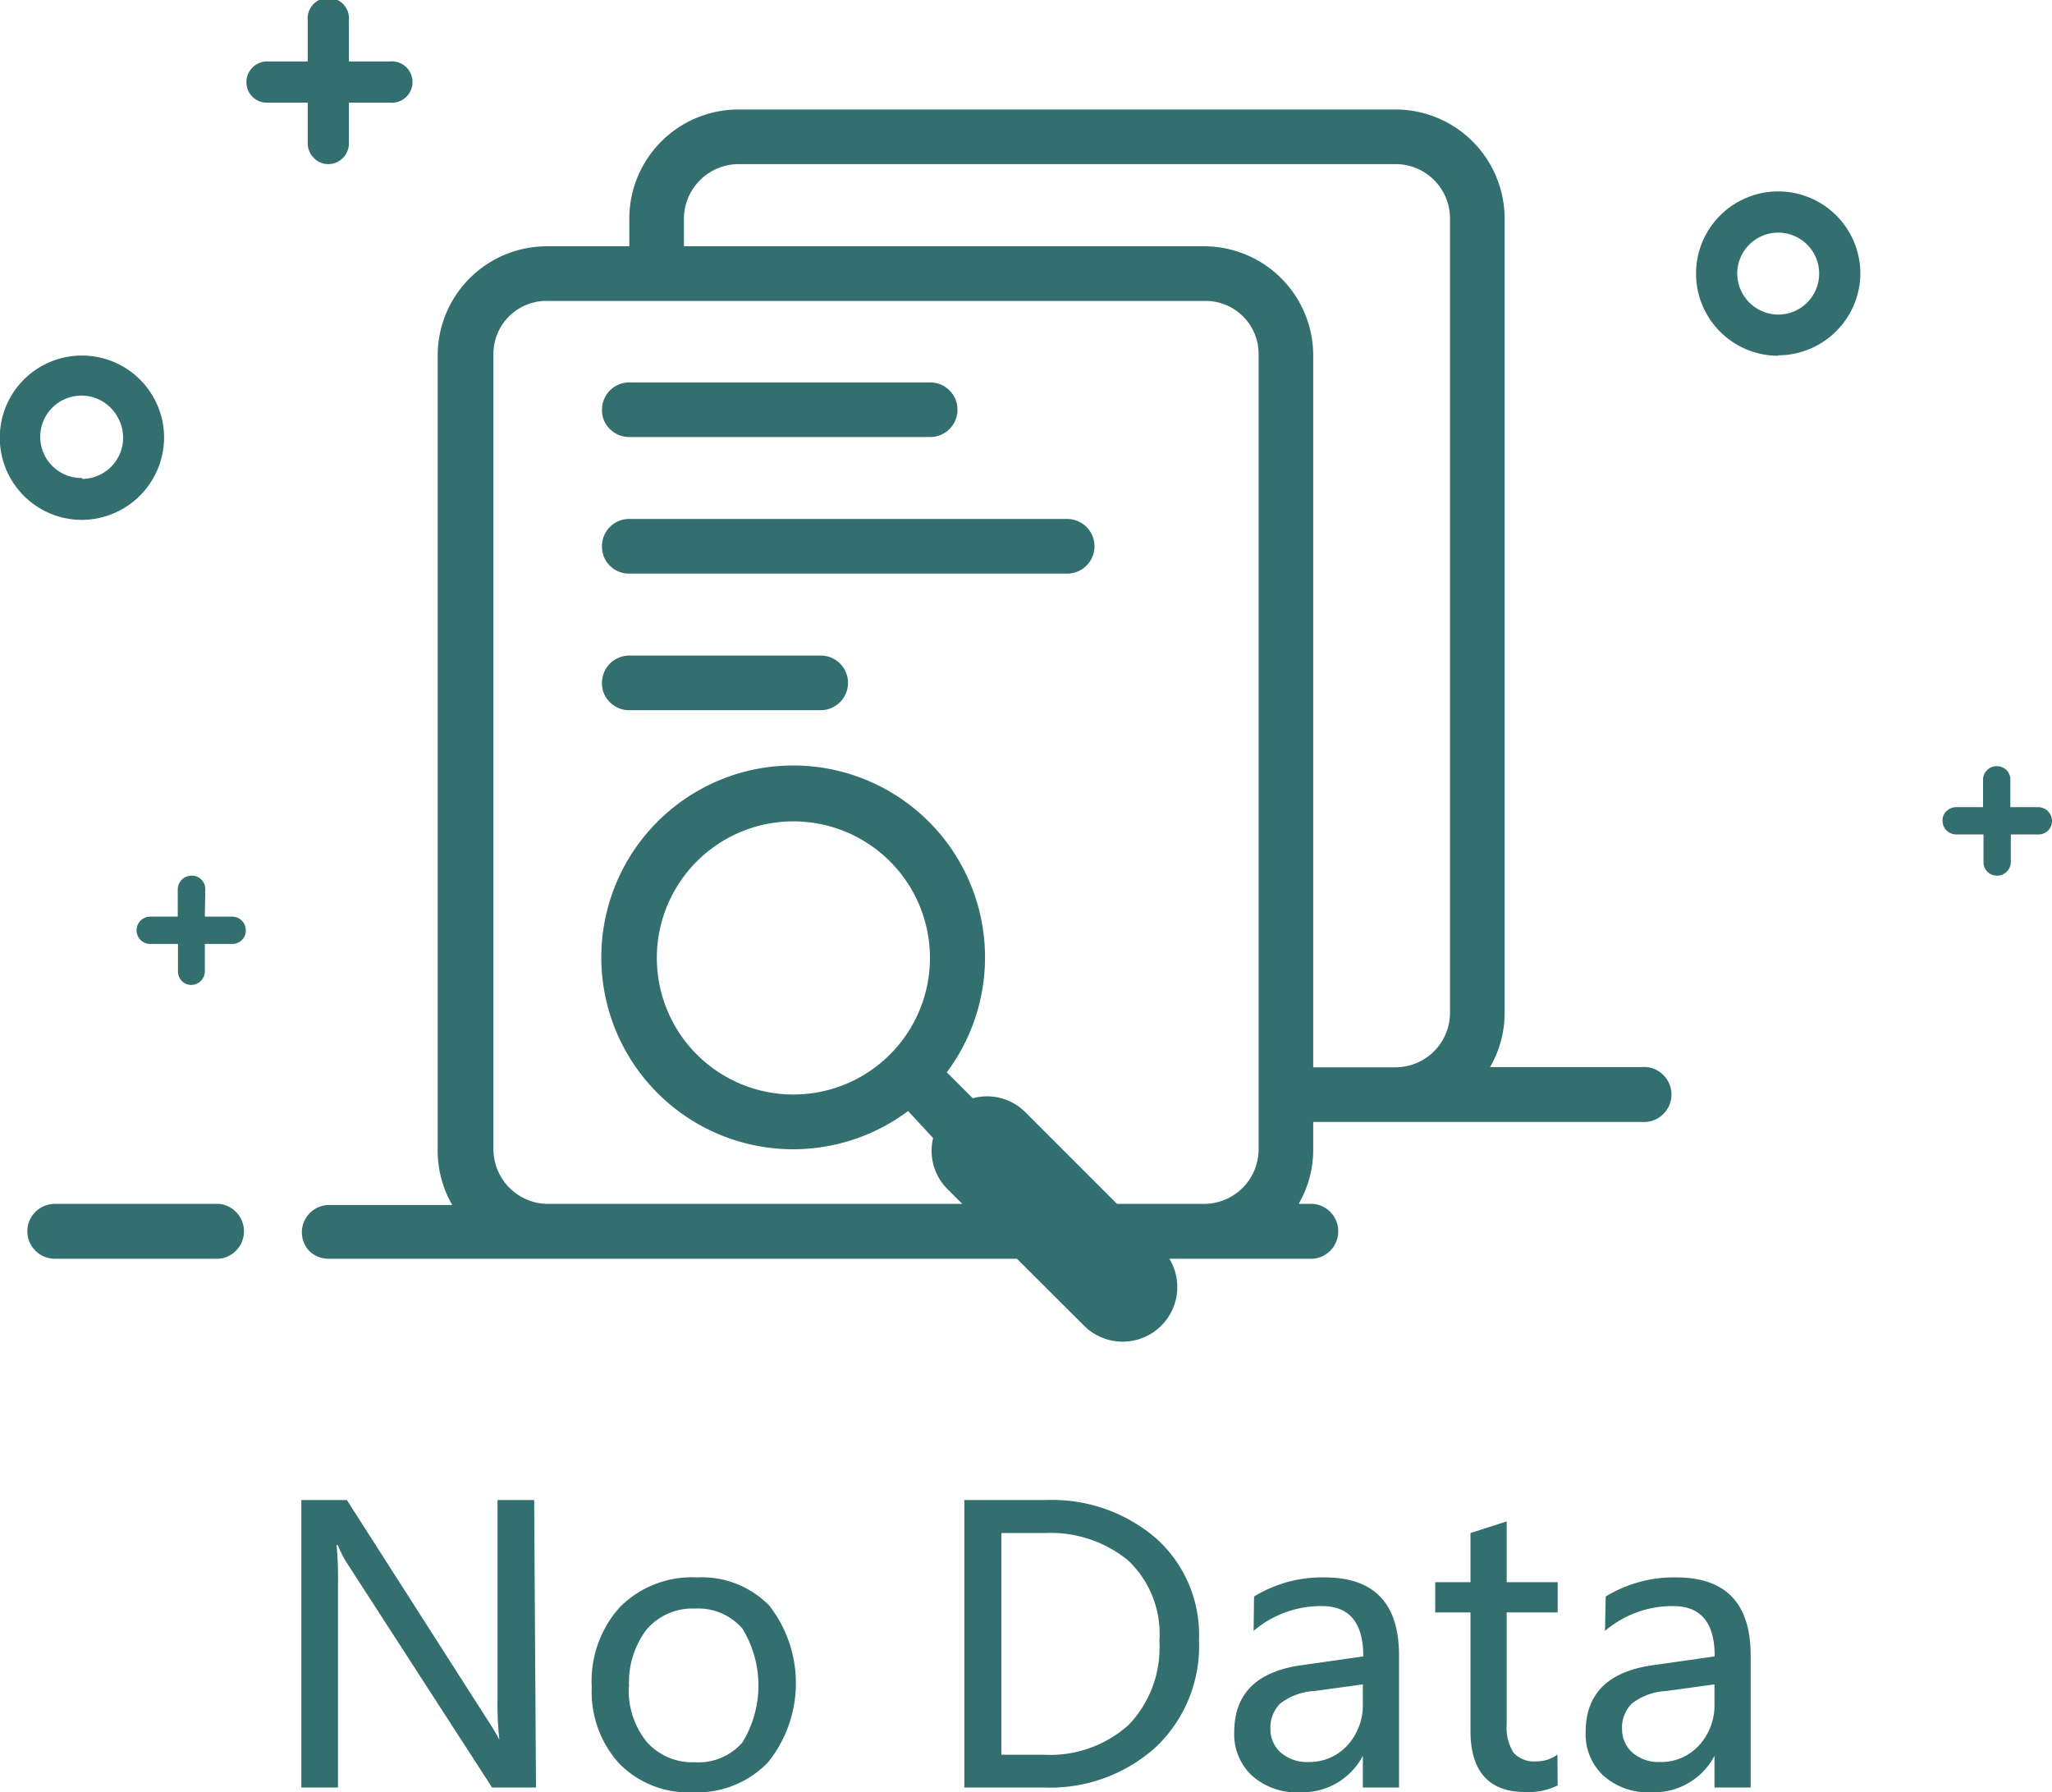 <svg id="图层_1" data-name="图层 1" xmlns="http://www.w3.org/2000/svg" viewBox="0 0 90.16 78.74">
    <defs>
        <style>.cls-1{fill:#336f6f;}</style>
    </defs>
    <title>无数据</title>
    <path class="cls-1"
          d="M9,40.27h1.21a.6.6,0,0,1,.59.6.59.59,0,0,1-.59.6H9v1.22a.6.6,0,0,1-.61.58A.56.56,0,0,1,8,43.11a.62.62,0,0,1-.18-.42V41.47H6.6a.6.6,0,0,1,0-1.2H7.81V39.06a.61.61,0,0,1,.6-.59.59.59,0,0,1,.61.59Zm79.33-4.81V34.25a.59.59,0,0,0-.17-.42.63.63,0,0,0-.43-.17.6.6,0,0,0-.6.59v1.21H85.94a.6.6,0,0,0-.42.18.55.55,0,0,0-.17.42.6.6,0,0,0,.59.6h1.21v1.22a.59.59,0,0,0,.6.59.6.6,0,0,0,.6-.59V36.66h1.22a.59.59,0,0,0,.59-.6.61.61,0,0,0-.59-.6ZM44.68,55.3H14.42a1.2,1.2,0,0,1-.85-.36,1.2,1.2,0,0,1,.85-2h5.45a4.79,4.79,0,0,1-.64-2.4V15.62a4.8,4.8,0,0,1,4.82-4.8h3.6V9.61a4.8,4.8,0,0,1,4.81-4.8H61.3a4.8,4.8,0,0,1,4.81,4.8V44.48a4.73,4.73,0,0,1-.64,2.4h6.65a1.21,1.21,0,1,1,0,2.41H57.7v1.2a4.73,4.73,0,0,1-.64,2.4h.64a1.21,1.21,0,0,1,0,2.41H51.38a2.4,2.4,0,0,1-3.77,2.92Zm4.4-2.41H52.9a2.4,2.4,0,0,0,2.4-2.41V15.56A2.33,2.33,0,0,0,53,13.22H24a2.33,2.33,0,0,0-2.32,2.34V50.48A2.41,2.41,0,0,0,24,52.89H42.28l-.62-.62A2.37,2.37,0,0,1,41,50L39.9,48.81a8.43,8.43,0,1,1,1.7-1.7l1.14,1.14a2.38,2.38,0,0,1,2.32.62Zm8.62-6h3.62a2.4,2.4,0,0,0,2.39-2.4V9.62a2.39,2.39,0,0,0-2.39-2.41H32.44a2.41,2.41,0,0,0-2.39,2.41v1.2H52.89a4.8,4.8,0,0,1,4.81,4.8ZM15.33,2.7h1.79a.91.91,0,1,1,0,1.81H15.33V6.3a.91.91,0,0,1-.91.91.87.87,0,0,1-.63-.27.91.91,0,0,1-.27-.64V4.51H11.73a.9.9,0,0,1-.64-.26.91.91,0,0,1,.64-1.55h1.79V.91a.91.91,0,1,1,1.81,0ZM1.2,54.09a1.21,1.21,0,0,1,1.2-1.2H9.62a1.21,1.21,0,0,1,0,2.41H2.4a1.2,1.2,0,0,1-.85-.36,1.21,1.21,0,0,1-.35-.85Zm37.91-7.77a6,6,0,1,0-8.5,0,6,6,0,0,0,8.5,0ZM26.45,18a1.2,1.2,0,0,1,1.2-1.2H40.87a1.2,1.2,0,0,1,0,2.4H27.65a1.17,1.17,0,0,1-.85-.35,1.13,1.13,0,0,1-.35-.85Zm0,6a1.19,1.19,0,0,1,1.19-1.2H46.89a1.2,1.2,0,0,1,0,2.4H27.64A1.18,1.18,0,0,1,26.45,24Zm0,6a1.2,1.2,0,0,1,1.2-1.2h8.41a1.2,1.2,0,0,1,0,2.4H27.65a1.17,1.17,0,0,1-.85-.35,1.13,1.13,0,0,1-.35-.85ZM3.61,22.84a3.61,3.61,0,1,1,3.6-3.61,3.63,3.63,0,0,1-3.6,3.61Zm0-1.8a1.81,1.81,0,0,0,1.56-2.71A1.81,1.81,0,1,0,3.61,21Zm74.52-5.41A3.61,3.61,0,1,1,81.74,12a3.62,3.62,0,0,1-3.61,3.61Zm0-1.81a1.8,1.8,0,1,0-1.8-1.8,1.81,1.81,0,0,0,1.8,1.8Zm0,0"/>
    <path class="cls-1"
          d="M23.55,78.53H21.62l-6.35-9.82a4.69,4.69,0,0,1-.43-.83h-.05a16.24,16.24,0,0,1,.06,1.77v8.88H13.24V65.9h2l6.18,9.66a9.44,9.44,0,0,1,.52.87h0a15,15,0,0,1-.08-1.84V65.9h1.61Z"/>
    <path class="cls-1"
          d="M26,74.12a4.85,4.85,0,0,1,1.25-3.53,4.47,4.47,0,0,1,3.38-1.29,4.13,4.13,0,0,1,3.18,1.25,5.55,5.55,0,0,1-.07,6.88,4.32,4.32,0,0,1-3.31,1.31,4.24,4.24,0,0,1-3.23-1.27A4.68,4.68,0,0,1,26,74.12Zm1.63-.05a3.58,3.58,0,0,0,.79,2.46,2.67,2.67,0,0,0,2.11.89,2.56,2.56,0,0,0,2.09-.87,4.79,4.79,0,0,0,0-5,2.57,2.57,0,0,0-2.09-.88,2.64,2.64,0,0,0-2.12.92A3.81,3.81,0,0,0,27.64,74.07Z"/>
    <path class="cls-1"
          d="M42.37,78.53V65.9H46a7,7,0,0,1,4.78,1.67,5.68,5.68,0,0,1,1.9,4.49,6.11,6.11,0,0,1-1.9,4.7,6.93,6.93,0,0,1-4.91,1.77ZM44,67.35v9.74h1.84a5.17,5.17,0,0,0,3.75-1.31,4.9,4.9,0,0,0,1.35-3.68,4.43,4.43,0,0,0-1.39-3.56,5.39,5.39,0,0,0-3.64-1.19Z"/>
    <path class="cls-1"
          d="M55.1,70.14a5.71,5.71,0,0,1,3.1-.84q3.27,0,3.27,3.43v5.8H59.88V77.14h0a3,3,0,0,1-2.76,1.6A2.94,2.94,0,0,1,55,78a2.48,2.48,0,0,1-.77-1.91c0-1.69,1-2.67,3-2.94l2.67-.38c0-1.47-.6-2.21-1.82-2.21a4.56,4.56,0,0,0-3,1.09Zm2.67,4.15a2.69,2.69,0,0,0-1.53.56A1.51,1.51,0,0,0,55.82,76,1.36,1.36,0,0,0,56.28,77a1.75,1.75,0,0,0,1.21.41,2.25,2.25,0,0,0,1.72-.74,2.61,2.61,0,0,0,.67-1.84V74Z"/>
    <path class="cls-1"
          d="M68.44,78.44a2.91,2.91,0,0,1-1.41.29c-1.61,0-2.42-.9-2.42-2.69v-5.2H63.06V69.51h1.55V67.35l1.59-.51v2.67h2.24v1.33H66.2v4.92A2.08,2.08,0,0,0,66.5,77a1.21,1.21,0,0,0,1,.38,1.48,1.48,0,0,0,.93-.3Z"/>
    <path class="cls-1"
          d="M70.55,70.14a5.74,5.74,0,0,1,3.1-.84q3.27,0,3.27,3.43v5.8H75.33V77.14h0a3,3,0,0,1-2.76,1.6A2.94,2.94,0,0,1,70.44,78a2.48,2.48,0,0,1-.77-1.91c0-1.69,1-2.67,3-2.94l2.67-.38c0-1.47-.6-2.21-1.82-2.21a4.56,4.56,0,0,0-3,1.09Zm2.67,4.15a2.69,2.69,0,0,0-1.53.56A1.51,1.51,0,0,0,71.27,76,1.36,1.36,0,0,0,71.73,77a1.75,1.75,0,0,0,1.21.41,2.25,2.25,0,0,0,1.72-.74,2.61,2.61,0,0,0,.67-1.84V74Z"/>
</svg>
